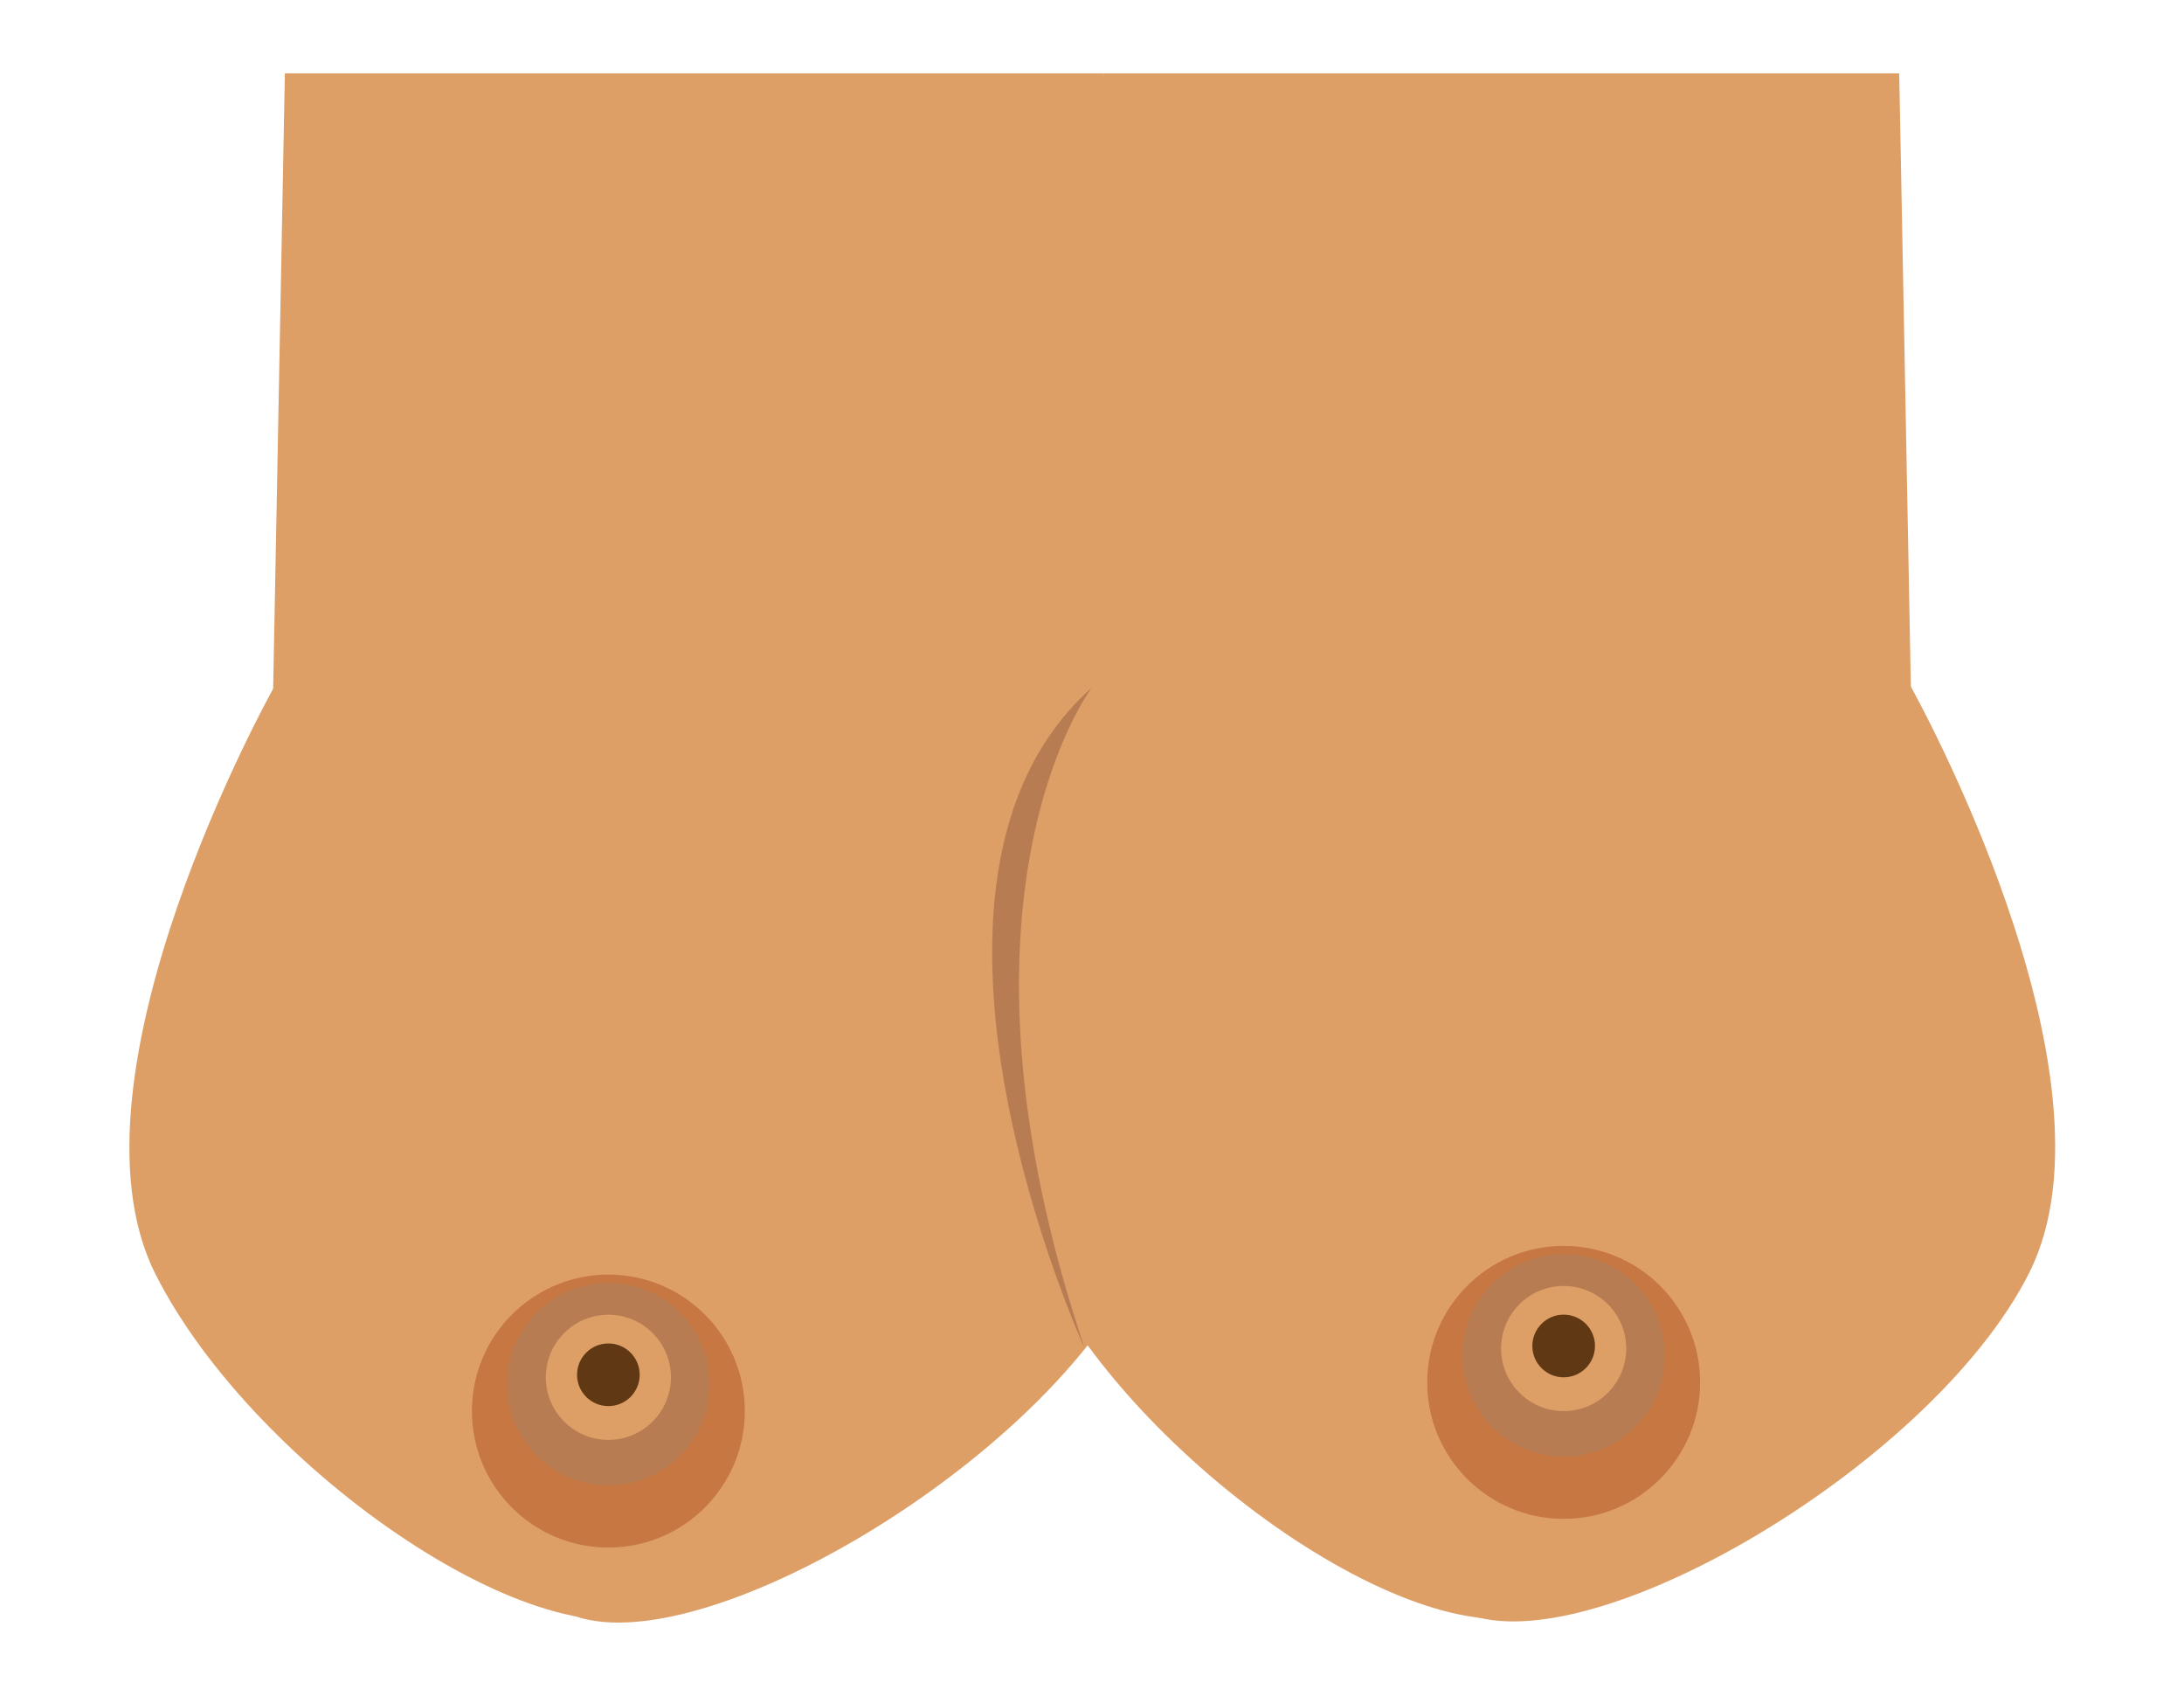 <svg xmlns="http://www.w3.org/2000/svg" width="76mm" height="59mm" viewBox="0 0 215.43 167.24">
  <defs>
    <style>
      .cls-1 {
        fill: #de9f67;
      }

      .cls-2 {
        fill: #c67742;
      }

      .cls-3 {
        fill: #b77c52;
      }

      .cls-4 {
        fill: #603813;
      }
    </style>
  </defs>
  <g id="Spillelementer">
    <g>
      <path class="cls-1" d="M114.53,67.7s-21.44,38.3-11.7,57.77,39.57,39.89,50.93,32.75L151.83,67.7Z"/>
      <path class="cls-1" d="M188.48,67.7s21.44,38.3,11.71,57.77-45.53,40.12-56.89,33l7.88-90.75Z"/>
      <polygon class="cls-1" points="188.79 83.62 97.92 85.51 108.87 7.23 187.34 7.23 188.79 83.62"/>
      <polygon class="cls-1" points="118.47 88.64 69.98 88.64 26.76 77.64 28.1 7.23 108.87 7.23 118.47 88.64"/>
      <path class="cls-1" d="M27,67.82s-21.44,38.29-11.7,57.76,39.57,39.89,50.93,32.75L64.25,67.82Z"/>
      <path class="cls-1" d="M100.2,67.82s21.44,38.29,11.7,57.76-45.52,40.13-56.88,33L62.9,67.82Z"/>
      <circle class="cls-2" cx="154.24" cy="136.33" r="13.46"/>
      <circle class="cls-3" cx="154.24" cy="133.66" r="9.98"/>
      <circle class="cls-1" cx="154.24" cy="132.99" r="6.17"/>
      <circle class="cls-4" cx="154.24" cy="132.74" r="3.09"/>
      <circle class="cls-2" cx="60.01" cy="139.16" r="13.46"/>
      <circle class="cls-3" cx="60.01" cy="136.5" r="9.98"/>
      <circle class="cls-1" cx="60.01" cy="135.83" r="6.17"/>
      <circle class="cls-4" cx="60.01" cy="135.58" r="3.09"/>
      <path class="cls-3" d="M107,133s-21-45.87.68-65.17C107.72,67.82,92,88.32,107,133Z"/>
    </g>
  </g>
</svg>
